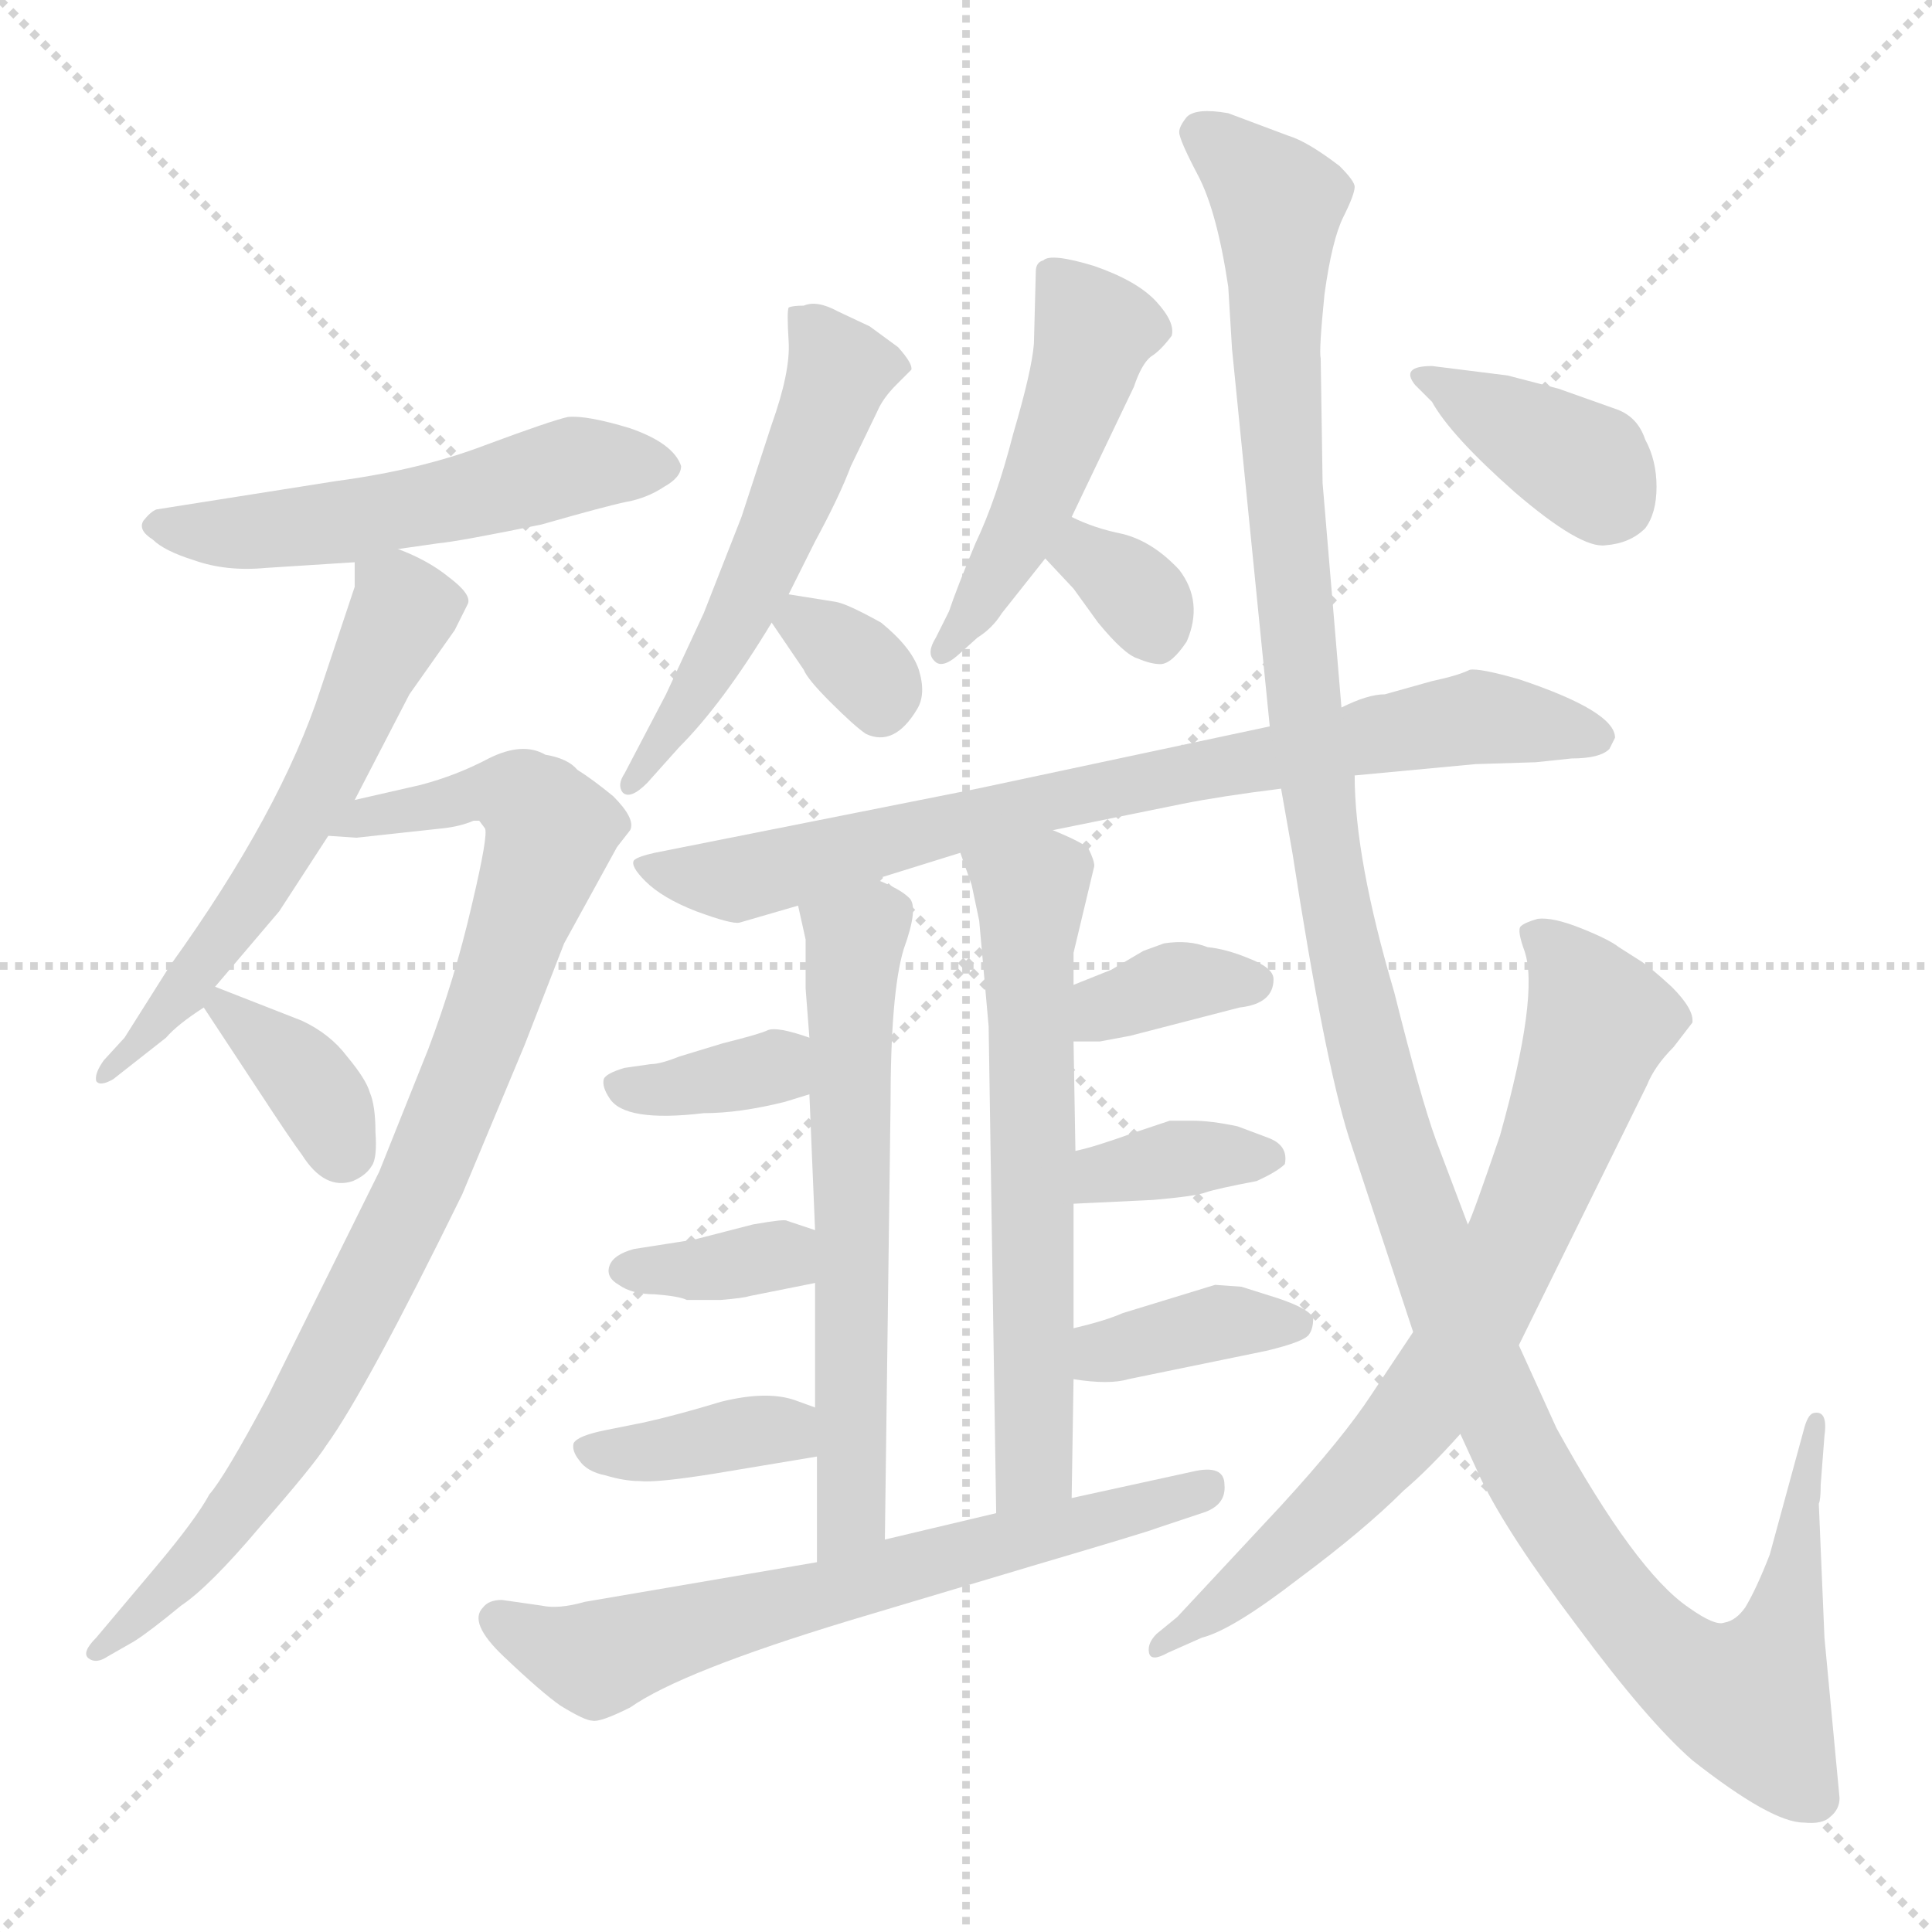 <svg xmlns="http://www.w3.org/2000/svg" version="1.1" viewBox="0 0 1024 1024">
  <g stroke="lightgray" stroke-dasharray="1,1" stroke-width="1" transform="scale(4, 4)">
    <line x1="0" y1="0" x2="256" y2="256" />
    <line x1="256" y1="0" x2="0" y2="256" />
    <line x1="128" y1="0" x2="128" y2="256" />
    <line x1="0" y1="128" x2="256" y2="128" />
  </g>
  <g transform="scale(1.0, -1.0) translate(0.0, -824.00)">
    <style type="text/css">
      
        @keyframes keyframes0 {
          from {
            stroke: blue;
            stroke-dashoffset: 527;
            stroke-width: 128;
          }
          63% {
            animation-timing-function: step-end;
            stroke: blue;
            stroke-dashoffset: 0;
            stroke-width: 128;
          }
          to {
            stroke: black;
            stroke-width: 1024;
          }
        }
        #make-me-a-hanzi-animation-0 {
          animation: keyframes0 0.679s both;
          animation-delay: 0s;
          animation-timing-function: linear;
        }
      
        @keyframes keyframes1 {
          from {
            stroke: blue;
            stroke-dashoffset: 576;
            stroke-width: 128;
          }
          65% {
            animation-timing-function: step-end;
            stroke: blue;
            stroke-dashoffset: 0;
            stroke-width: 128;
          }
          to {
            stroke: black;
            stroke-width: 1024;
          }
        }
        #make-me-a-hanzi-animation-1 {
          animation: keyframes1 0.719s both;
          animation-delay: 0.679s;
          animation-timing-function: linear;
        }
      
        @keyframes keyframes2 {
          from {
            stroke: blue;
            stroke-dashoffset: 881;
            stroke-width: 128;
          }
          74% {
            animation-timing-function: step-end;
            stroke: blue;
            stroke-dashoffset: 0;
            stroke-width: 128;
          }
          to {
            stroke: black;
            stroke-width: 1024;
          }
        }
        #make-me-a-hanzi-animation-2 {
          animation: keyframes2 0.967s both;
          animation-delay: 1.398s;
          animation-timing-function: linear;
        }
      
        @keyframes keyframes3 {
          from {
            stroke: blue;
            stroke-dashoffset: 359;
            stroke-width: 128;
          }
          54% {
            animation-timing-function: step-end;
            stroke: blue;
            stroke-dashoffset: 0;
            stroke-width: 128;
          }
          to {
            stroke: black;
            stroke-width: 1024;
          }
        }
        #make-me-a-hanzi-animation-3 {
          animation: keyframes3 0.542s both;
          animation-delay: 2.365s;
          animation-timing-function: linear;
        }
      
        @keyframes keyframes4 {
          from {
            stroke: blue;
            stroke-dashoffset: 540;
            stroke-width: 128;
          }
          64% {
            animation-timing-function: step-end;
            stroke: blue;
            stroke-dashoffset: 0;
            stroke-width: 128;
          }
          to {
            stroke: black;
            stroke-width: 1024;
          }
        }
        #make-me-a-hanzi-animation-4 {
          animation: keyframes4 0.689s both;
          animation-delay: 2.907s;
          animation-timing-function: linear;
        }
      
        @keyframes keyframes5 {
          from {
            stroke: blue;
            stroke-dashoffset: 324;
            stroke-width: 128;
          }
          51% {
            animation-timing-function: step-end;
            stroke: blue;
            stroke-dashoffset: 0;
            stroke-width: 128;
          }
          to {
            stroke: black;
            stroke-width: 1024;
          }
        }
        #make-me-a-hanzi-animation-5 {
          animation: keyframes5 0.514s both;
          animation-delay: 3.596s;
          animation-timing-function: linear;
        }
      
        @keyframes keyframes6 {
          from {
            stroke: blue;
            stroke-dashoffset: 479;
            stroke-width: 128;
          }
          61% {
            animation-timing-function: step-end;
            stroke: blue;
            stroke-dashoffset: 0;
            stroke-width: 128;
          }
          to {
            stroke: black;
            stroke-width: 1024;
          }
        }
        #make-me-a-hanzi-animation-6 {
          animation: keyframes6 0.64s both;
          animation-delay: 4.11s;
          animation-timing-function: linear;
        }
      
        @keyframes keyframes7 {
          from {
            stroke: blue;
            stroke-dashoffset: 325;
            stroke-width: 128;
          }
          51% {
            animation-timing-function: step-end;
            stroke: blue;
            stroke-dashoffset: 0;
            stroke-width: 128;
          }
          to {
            stroke: black;
            stroke-width: 1024;
          }
        }
        #make-me-a-hanzi-animation-7 {
          animation: keyframes7 0.514s both;
          animation-delay: 4.75s;
          animation-timing-function: linear;
        }
      
        @keyframes keyframes8 {
          from {
            stroke: blue;
            stroke-dashoffset: 771;
            stroke-width: 128;
          }
          72% {
            animation-timing-function: step-end;
            stroke: blue;
            stroke-dashoffset: 0;
            stroke-width: 128;
          }
          to {
            stroke: black;
            stroke-width: 1024;
          }
        }
        #make-me-a-hanzi-animation-8 {
          animation: keyframes8 0.877s both;
          animation-delay: 5.264s;
          animation-timing-function: linear;
        }
      
        @keyframes keyframes9 {
          from {
            stroke: blue;
            stroke-dashoffset: 610;
            stroke-width: 128;
          }
          67% {
            animation-timing-function: step-end;
            stroke: blue;
            stroke-dashoffset: 0;
            stroke-width: 128;
          }
          to {
            stroke: black;
            stroke-width: 1024;
          }
        }
        #make-me-a-hanzi-animation-9 {
          animation: keyframes9 0.746s both;
          animation-delay: 6.142s;
          animation-timing-function: linear;
        }
      
        @keyframes keyframes10 {
          from {
            stroke: blue;
            stroke-dashoffset: 351;
            stroke-width: 128;
          }
          53% {
            animation-timing-function: step-end;
            stroke: blue;
            stroke-dashoffset: 0;
            stroke-width: 128;
          }
          to {
            stroke: black;
            stroke-width: 1024;
          }
        }
        #make-me-a-hanzi-animation-10 {
          animation: keyframes10 0.536s both;
          animation-delay: 6.888s;
          animation-timing-function: linear;
        }
      
        @keyframes keyframes11 {
          from {
            stroke: blue;
            stroke-dashoffset: 351;
            stroke-width: 128;
          }
          53% {
            animation-timing-function: step-end;
            stroke: blue;
            stroke-dashoffset: 0;
            stroke-width: 128;
          }
          to {
            stroke: black;
            stroke-width: 1024;
          }
        }
        #make-me-a-hanzi-animation-11 {
          animation: keyframes11 0.536s both;
          animation-delay: 7.424s;
          animation-timing-function: linear;
        }
      
        @keyframes keyframes12 {
          from {
            stroke: blue;
            stroke-dashoffset: 375;
            stroke-width: 128;
          }
          55% {
            animation-timing-function: step-end;
            stroke: blue;
            stroke-dashoffset: 0;
            stroke-width: 128;
          }
          to {
            stroke: black;
            stroke-width: 1024;
          }
        }
        #make-me-a-hanzi-animation-12 {
          animation: keyframes12 0.555s both;
          animation-delay: 7.959s;
          animation-timing-function: linear;
        }
      
        @keyframes keyframes13 {
          from {
            stroke: blue;
            stroke-dashoffset: 616;
            stroke-width: 128;
          }
          67% {
            animation-timing-function: step-end;
            stroke: blue;
            stroke-dashoffset: 0;
            stroke-width: 128;
          }
          to {
            stroke: black;
            stroke-width: 1024;
          }
        }
        #make-me-a-hanzi-animation-13 {
          animation: keyframes13 0.751s both;
          animation-delay: 8.514s;
          animation-timing-function: linear;
        }
      
        @keyframes keyframes14 {
          from {
            stroke: blue;
            stroke-dashoffset: 352;
            stroke-width: 128;
          }
          53% {
            animation-timing-function: step-end;
            stroke: blue;
            stroke-dashoffset: 0;
            stroke-width: 128;
          }
          to {
            stroke: black;
            stroke-width: 1024;
          }
        }
        #make-me-a-hanzi-animation-14 {
          animation: keyframes14 0.536s both;
          animation-delay: 9.266s;
          animation-timing-function: linear;
        }
      
        @keyframes keyframes15 {
          from {
            stroke: blue;
            stroke-dashoffset: 358;
            stroke-width: 128;
          }
          54% {
            animation-timing-function: step-end;
            stroke: blue;
            stroke-dashoffset: 0;
            stroke-width: 128;
          }
          to {
            stroke: black;
            stroke-width: 1024;
          }
        }
        #make-me-a-hanzi-animation-15 {
          animation: keyframes15 0.541s both;
          animation-delay: 9.802s;
          animation-timing-function: linear;
        }
      
        @keyframes keyframes16 {
          from {
            stroke: blue;
            stroke-dashoffset: 372;
            stroke-width: 128;
          }
          55% {
            animation-timing-function: step-end;
            stroke: blue;
            stroke-dashoffset: 0;
            stroke-width: 128;
          }
          to {
            stroke: black;
            stroke-width: 1024;
          }
        }
        #make-me-a-hanzi-animation-16 {
          animation: keyframes16 0.553s both;
          animation-delay: 10.344s;
          animation-timing-function: linear;
        }
      
        @keyframes keyframes17 {
          from {
            stroke: blue;
            stroke-dashoffset: 648;
            stroke-width: 128;
          }
          68% {
            animation-timing-function: step-end;
            stroke: blue;
            stroke-dashoffset: 0;
            stroke-width: 128;
          }
          to {
            stroke: black;
            stroke-width: 1024;
          }
        }
        #make-me-a-hanzi-animation-17 {
          animation: keyframes17 0.777s both;
          animation-delay: 10.896s;
          animation-timing-function: linear;
        }
      
        @keyframes keyframes18 {
          from {
            stroke: blue;
            stroke-dashoffset: 1328;
            stroke-width: 128;
          }
          81% {
            animation-timing-function: step-end;
            stroke: blue;
            stroke-dashoffset: 0;
            stroke-width: 128;
          }
          to {
            stroke: black;
            stroke-width: 1024;
          }
        }
        #make-me-a-hanzi-animation-18 {
          animation: keyframes18 1.331s both;
          animation-delay: 11.674s;
          animation-timing-function: linear;
        }
      
        @keyframes keyframes19 {
          from {
            stroke: blue;
            stroke-dashoffset: 729;
            stroke-width: 128;
          }
          70% {
            animation-timing-function: step-end;
            stroke: blue;
            stroke-dashoffset: 0;
            stroke-width: 128;
          }
          to {
            stroke: black;
            stroke-width: 1024;
          }
        }
        #make-me-a-hanzi-animation-19 {
          animation: keyframes19 0.843s both;
          animation-delay: 13.004s;
          animation-timing-function: linear;
        }
      
        @keyframes keyframes20 {
          from {
            stroke: blue;
            stroke-dashoffset: 373;
            stroke-width: 128;
          }
          55% {
            animation-timing-function: step-end;
            stroke: blue;
            stroke-dashoffset: 0;
            stroke-width: 128;
          }
          to {
            stroke: black;
            stroke-width: 1024;
          }
        }
        #make-me-a-hanzi-animation-20 {
          animation: keyframes20 0.554s both;
          animation-delay: 13.848s;
          animation-timing-function: linear;
        }
      
    </style>
    
      <path d="M 211 533 L 232 536 Q 243 537 287 546 Q 322 556 332 558 Q 343 560 352 566 Q 361 571 361 577 Q 357 589 334 597 Q 311 604 301 603 Q 292 601 257 588 Q 223 575 178 569 L 83 554 Q 80 553 76 548 Q 73 543 81 538 Q 87 532 103 527 Q 120 521 141 523 L 188 526 L 211 533 Z" fill="lightgray" />
    
      <path d="M 148 341 L 174 381 L 188 400 L 217 456 L 241 490 L 248 504 Q 250 509 238 518 Q 227 527 211 533 C 188 543 188 543 188 526 L 188 513 L 170 459 Q 149 394 90 312 L 66 274 L 55 262 Q 50 255 51 251 Q 53 248 60 252 L 88 274 Q 94 281 108 290 L 114 301 L 148 341 Z" fill="lightgray" />
    
      <path d="M 174 381 L 189 380 L 235 385 Q 244 386 251 389 L 254 389 L 257 385 Q 259 382 250 344 Q 241 305 227 268 L 201 203 L 142 84 Q 119 41 111 32 Q 104 19 83 -6 L 51 -44 Q 43 -52 47 -55 Q 51 -58 57 -54 L 71 -46 Q 79 -41 96 -27 Q 111 -17 138 15 Q 166 47 173 58 Q 194 87 245 191 L 278 270 L 299 324 L 327 375 L 334 384 Q 337 390 325 402 Q 314 411 306 416 Q 301 422 289 424 Q 277 431 259 422 Q 242 413 223 408 L 188 400 C 159 393 144 382 174 381 Z" fill="lightgray" />
    
      <path d="M 108 290 L 137 246 Q 154 220 160 212 Q 172 193 187 198 Q 194 201 197 206 Q 200 210 199 224 Q 199 238 196 245 Q 194 252 184 264 Q 175 276 160 283 L 114 301 C 96 308 96 308 108 290 Z" fill="lightgray" />
    
      <path d="M 418 509 L 432 537 Q 445 561 451 577 L 465 606 Q 468 613 475 620 L 483 628 Q 484 631 476 640 L 461 651 L 444 659 Q 433 665 426 662 Q 420 662 418 661 Q 417 659 418 643 Q 419 627 409 599 L 393 550 L 373 499 L 353 456 L 331 414 Q 327 408 330 404 Q 334 400 343 409 L 360 428 Q 383 451 409 494 L 418 509 Z" fill="lightgray" />
    
      <path d="M 443 505 L 418 509 C 396 512 396 512 409 494 L 426 469 Q 428 464 440 452 Q 453 439 459 435 Q 474 428 486 448 Q 491 456 487 469 Q 483 481 467 494 Q 449 504 443 505 Z" fill="lightgray" />
    
      <path d="M 549 680 L 548 642 Q 547 628 537 594 Q 528 559 517 536 Q 507 512 503 500 L 496 486 Q 491 478 495 474 Q 499 469 508 477 L 518 486 Q 526 491 531 499 L 554 528 L 568 550 L 601 619 Q 605 631 610 635 Q 615 638 621 646 Q 623 653 613 664 Q 603 675 580 683 Q 557 690 553 686 Q 549 685 549 680 Z" fill="lightgray" />
    
      <path d="M 554 528 L 569 512 L 582 494 Q 596 477 603 475 Q 610 472 615 472 Q 621 472 629 484 Q 638 505 625 522 Q 611 537 595 541 Q 580 544 568 550 C 541 563 533 550 554 528 Z" fill="lightgray" />
    
      <path d="M 558 384 L 627 398 Q 647 402 679 406 L 718 413 L 782 419 L 814 420 L 833 422 Q 848 422 853 427 L 856 433 Q 856 447 805 464 Q 784 470 779 469 Q 773 466 759 463 L 734 456 Q 725 456 711 449 L 673 439 L 518 406 L 347 372 Q 338 370 336 368 Q 334 365 342 357 Q 351 348 369 341 Q 388 334 392 335 L 423 344 L 464 358 L 509 372 L 558 384 Z" fill="lightgray" />
    
      <path d="M 423 344 L 427 326 L 427 300 L 429 274 L 429 244 L 432 172 L 432 144 L 432 78 L 433 52 L 433 -4 C 433 -34 469 -22 469 8 L 472 238 Q 472 298 479 321 Q 487 343 482 348 Q 477 353 464 358 C 437 370 416 373 423 344 Z" fill="lightgray" />
    
      <path d="M 429 274 Q 412 280 407 278 Q 403 276 383 271 L 360 264 Q 350 260 345 260 L 331 258 Q 321 255 320 252 Q 319 248 323 242 Q 331 229 373 234 Q 392 234 416 240 L 429 244 C 458 253 457 264 429 274 Z" fill="lightgray" />
    
      <path d="M 432 172 L 417 177 Q 416 178 399 175 L 368 167 L 336 162 Q 325 159 323 153 Q 321 147 328 143 Q 335 138 347 138 Q 360 137 364 135 L 382 135 Q 394 136 397 137 L 432 144 C 461 150 460 163 432 172 Z" fill="lightgray" />
    
      <path d="M 432 78 L 421 82 Q 406 87 382 81 Q 359 74 341 70 L 321 66 Q 306 63 304 59 Q 303 55 307 50 Q 311 44 321 42 Q 331 39 339 39 Q 348 38 379 43 L 433 52 C 463 57 460 68 432 78 Z" fill="lightgray" />
    
      <path d="M 569 120 L 569 186 L 570 214 L 569 272 L 569 302 L 569 319 L 580 365 Q 580 368 577 374 Q 575 377 558 384 C 531 396 499 400 509 372 L 515 355 L 519 336 L 524 280 L 528 22 C 528 -8 568 0 568 30 L 569 93 L 569 120 Z" fill="lightgray" />
    
      <path d="M 569 272 L 583 272 L 599 275 L 657 290 Q 675 292 675 305 Q 675 311 662 316 Q 650 321 640 322 Q 630 326 617 324 L 606 320 L 589 310 L 569 302 C 541 291 539 272 569 272 Z" fill="lightgray" />
    
      <path d="M 569 186 L 611 188 Q 634 190 639 192 Q 645 194 666 198 Q 677 203 681 207 Q 683 217 672 221 L 656 227 Q 642 230 632 230 L 620 230 L 602 224 Q 580 216 570 214 C 541 207 539 185 569 186 Z" fill="lightgray" />
    
      <path d="M 598 93 L 671 108 Q 692 113 694 117 Q 696 120 696 125 Q 695 130 677 136 L 658 142 L 644 143 L 595 128 Q 586 124 569 120 C 540 113 539 97 569 93 Q 588 90 598 93 Z" fill="lightgray" />
    
      <path d="M 433 -4 L 310 -25 Q 296 -29 287 -27 L 266 -24 Q 259 -24 256 -28 Q 248 -36 267 -54 Q 287 -73 297 -80 Q 310 -88 314 -88 Q 318 -89 334 -81 Q 361 -62 450 -35 L 547 -6 Q 608 12 613 14 L 637 22 Q 650 26 649 37 Q 649 48 632 44 L 568 30 L 528 22 L 469 8 L 433 -4 Z" fill="lightgray" />
    
      <path d="M 679 406 L 685 372 Q 702 262 715 221 L 749 118 L 774 64 L 785 40 Q 799 11 836 -38 Q 873 -88 897 -109 Q 939 -142 956 -142 Q 966 -143 970 -139 Q 975 -135 975 -129 L 967 -44 L 964 27 Q 965 29 965 37 L 967 63 Q 969 77 961 75 Q 958 74 956 66 L 938 0 Q 931 -18 925 -28 Q 920 -35 914 -36 Q 909 -38 895 -28 Q 867 -9 825 67 L 805 111 L 778 175 L 761 220 Q 753 242 739 298 Q 718 369 718 413 L 711 449 L 701 568 L 700 634 Q 699 638 702 668 Q 706 697 712 709 Q 718 721 718 725 Q 718 728 710 736 Q 693 749 683 752 L 651 764 Q 634 767 629 762 Q 625 757 625 754 Q 625 750 635 731 Q 645 712 651 672 L 653 639 L 673 439 L 679 406 Z" fill="lightgray" />
    
      <path d="M 749 118 L 727 85 Q 712 62 679 26 L 624 -33 L 613 -42 Q 608 -47 609 -52 Q 610 -57 619 -52 L 637 -44 Q 653 -40 688 -13 Q 723 13 744 34 Q 757 45 774 64 L 805 111 L 873 249 Q 877 259 887 269 L 897 282 Q 898 289 886 301 Q 874 312 869 315 L 858 322 Q 853 326 838 332 Q 823 338 815 337 Q 808 335 806 333 Q 804 331 808 320 Q 816 297 795 222 Q 780 178 778 175 L 749 118 Z" fill="lightgray" />
    
      <path d="M 750 620 L 759 611 Q 769 593 803 563 Q 838 533 851 535 Q 864 536 872 544 Q 878 552 878 566 Q 878 580 872 591 Q 868 603 857 607 L 826 618 L 799 625 L 759 630 Q 742 630 750 620 Z" fill="lightgray" />
    
    
      <clipPath id="make-me-a-hanzi-clip-0">
        <path d="M 211 533 L 232 536 Q 243 537 287 546 Q 322 556 332 558 Q 343 560 352 566 Q 361 571 361 577 Q 357 589 334 597 Q 311 604 301 603 Q 292 601 257 588 Q 223 575 178 569 L 83 554 Q 80 553 76 548 Q 73 543 81 538 Q 87 532 103 527 Q 120 521 141 523 L 188 526 L 211 533 Z" />
      </clipPath>
      <path clip-path="url(#make-me-a-hanzi-clip-0)" d="M 84 546 L 113 541 L 161 545 L 242 559 L 304 577 L 351 576" fill="none" id="make-me-a-hanzi-animation-0" stroke-dasharray="399 798" stroke-linecap="round" />
    
      <clipPath id="make-me-a-hanzi-clip-1">
        <path d="M 148 341 L 174 381 L 188 400 L 217 456 L 241 490 L 248 504 Q 250 509 238 518 Q 227 527 211 533 C 188 543 188 543 188 526 L 188 513 L 170 459 Q 149 394 90 312 L 66 274 L 55 262 Q 50 255 51 251 Q 53 248 60 252 L 88 274 Q 94 281 108 290 L 114 301 L 148 341 Z" />
      </clipPath>
      <path clip-path="url(#make-me-a-hanzi-clip-1)" d="M 196 520 L 210 510 L 212 498 L 175 416 L 95 295 L 55 256" fill="none" id="make-me-a-hanzi-animation-1" stroke-dasharray="448 896" stroke-linecap="round" />
    
      <clipPath id="make-me-a-hanzi-clip-2">
        <path d="M 174 381 L 189 380 L 235 385 Q 244 386 251 389 L 254 389 L 257 385 Q 259 382 250 344 Q 241 305 227 268 L 201 203 L 142 84 Q 119 41 111 32 Q 104 19 83 -6 L 51 -44 Q 43 -52 47 -55 Q 51 -58 57 -54 L 71 -46 Q 79 -41 96 -27 Q 111 -17 138 15 Q 166 47 173 58 Q 194 87 245 191 L 278 270 L 299 324 L 327 375 L 334 384 Q 337 390 325 402 Q 314 411 306 416 Q 301 422 289 424 Q 277 431 259 422 Q 242 413 223 408 L 188 400 C 159 393 144 382 174 381 Z" />
      </clipPath>
      <path clip-path="url(#make-me-a-hanzi-clip-2)" d="M 182 383 L 191 390 L 260 405 L 277 401 L 292 383 L 221 190 L 168 88 L 121 17 L 83 -26 L 52 -50" fill="none" id="make-me-a-hanzi-animation-2" stroke-dasharray="753 1506" stroke-linecap="round" />
    
      <clipPath id="make-me-a-hanzi-clip-3">
        <path d="M 108 290 L 137 246 Q 154 220 160 212 Q 172 193 187 198 Q 194 201 197 206 Q 200 210 199 224 Q 199 238 196 245 Q 194 252 184 264 Q 175 276 160 283 L 114 301 C 96 308 96 308 108 290 Z" />
      </clipPath>
      <path clip-path="url(#make-me-a-hanzi-clip-3)" d="M 117 292 L 155 260 L 182 214" fill="none" id="make-me-a-hanzi-animation-3" stroke-dasharray="231 462" stroke-linecap="round" />
    
      <clipPath id="make-me-a-hanzi-clip-4">
        <path d="M 418 509 L 432 537 Q 445 561 451 577 L 465 606 Q 468 613 475 620 L 483 628 Q 484 631 476 640 L 461 651 L 444 659 Q 433 665 426 662 Q 420 662 418 661 Q 417 659 418 643 Q 419 627 409 599 L 393 550 L 373 499 L 353 456 L 331 414 Q 327 408 330 404 Q 334 400 343 409 L 360 428 Q 383 451 409 494 L 418 509 Z" />
      </clipPath>
      <path clip-path="url(#make-me-a-hanzi-clip-4)" d="M 422 658 L 434 647 L 444 623 L 391 496 L 336 408" fill="none" id="make-me-a-hanzi-animation-4" stroke-dasharray="412 824" stroke-linecap="round" />
    
      <clipPath id="make-me-a-hanzi-clip-5">
        <path d="M 443 505 L 418 509 C 396 512 396 512 409 494 L 426 469 Q 428 464 440 452 Q 453 439 459 435 Q 474 428 486 448 Q 491 456 487 469 Q 483 481 467 494 Q 449 504 443 505 Z" />
      </clipPath>
      <path clip-path="url(#make-me-a-hanzi-clip-5)" d="M 423 501 L 425 493 L 461 466 L 466 452" fill="none" id="make-me-a-hanzi-animation-5" stroke-dasharray="196 392" stroke-linecap="round" />
    
      <clipPath id="make-me-a-hanzi-clip-6">
        <path d="M 549 680 L 548 642 Q 547 628 537 594 Q 528 559 517 536 Q 507 512 503 500 L 496 486 Q 491 478 495 474 Q 499 469 508 477 L 518 486 Q 526 491 531 499 L 554 528 L 568 550 L 601 619 Q 605 631 610 635 Q 615 638 621 646 Q 623 653 613 664 Q 603 675 580 683 Q 557 690 553 686 Q 549 685 549 680 Z" />
      </clipPath>
      <path clip-path="url(#make-me-a-hanzi-clip-6)" d="M 559 678 L 579 648 L 573 623 L 548 555 L 501 480" fill="none" id="make-me-a-hanzi-animation-6" stroke-dasharray="351 702" stroke-linecap="round" />
    
      <clipPath id="make-me-a-hanzi-clip-7">
        <path d="M 554 528 L 569 512 L 582 494 Q 596 477 603 475 Q 610 472 615 472 Q 621 472 629 484 Q 638 505 625 522 Q 611 537 595 541 Q 580 544 568 550 C 541 563 533 550 554 528 Z" />
      </clipPath>
      <path clip-path="url(#make-me-a-hanzi-clip-7)" d="M 571 540 L 577 527 L 603 508 L 612 487" fill="none" id="make-me-a-hanzi-animation-7" stroke-dasharray="197 394" stroke-linecap="round" />
    
      <clipPath id="make-me-a-hanzi-clip-8">
        <path d="M 558 384 L 627 398 Q 647 402 679 406 L 718 413 L 782 419 L 814 420 L 833 422 Q 848 422 853 427 L 856 433 Q 856 447 805 464 Q 784 470 779 469 Q 773 466 759 463 L 734 456 Q 725 456 711 449 L 673 439 L 518 406 L 347 372 Q 338 370 336 368 Q 334 365 342 357 Q 351 348 369 341 Q 388 334 392 335 L 423 344 L 464 358 L 509 372 L 558 384 Z" />
      </clipPath>
      <path clip-path="url(#make-me-a-hanzi-clip-8)" d="M 343 365 L 390 358 L 529 394 L 783 444 L 847 434" fill="none" id="make-me-a-hanzi-animation-8" stroke-dasharray="643 1286" stroke-linecap="round" />
    
      <clipPath id="make-me-a-hanzi-clip-9">
        <path d="M 423 344 L 427 326 L 427 300 L 429 274 L 429 244 L 432 172 L 432 144 L 432 78 L 433 52 L 433 -4 C 433 -34 469 -22 469 8 L 472 238 Q 472 298 479 321 Q 487 343 482 348 Q 477 353 464 358 C 437 370 416 373 423 344 Z" />
      </clipPath>
      <path clip-path="url(#make-me-a-hanzi-clip-9)" d="M 432 341 L 453 327 L 451 21 L 437 3" fill="none" id="make-me-a-hanzi-animation-9" stroke-dasharray="482 964" stroke-linecap="round" />
    
      <clipPath id="make-me-a-hanzi-clip-10">
        <path d="M 429 274 Q 412 280 407 278 Q 403 276 383 271 L 360 264 Q 350 260 345 260 L 331 258 Q 321 255 320 252 Q 319 248 323 242 Q 331 229 373 234 Q 392 234 416 240 L 429 244 C 458 253 457 264 429 274 Z" />
      </clipPath>
      <path clip-path="url(#make-me-a-hanzi-clip-10)" d="M 329 249 L 363 247 L 404 256 L 419 267" fill="none" id="make-me-a-hanzi-animation-10" stroke-dasharray="223 446" stroke-linecap="round" />
    
      <clipPath id="make-me-a-hanzi-clip-11">
        <path d="M 432 172 L 417 177 Q 416 178 399 175 L 368 167 L 336 162 Q 325 159 323 153 Q 321 147 328 143 Q 335 138 347 138 Q 360 137 364 135 L 382 135 Q 394 136 397 137 L 432 144 C 461 150 460 163 432 172 Z" />
      </clipPath>
      <path clip-path="url(#make-me-a-hanzi-clip-11)" d="M 333 152 L 369 151 L 414 159 L 425 151" fill="none" id="make-me-a-hanzi-animation-11" stroke-dasharray="223 446" stroke-linecap="round" />
    
      <clipPath id="make-me-a-hanzi-clip-12">
        <path d="M 432 78 L 421 82 Q 406 87 382 81 Q 359 74 341 70 L 321 66 Q 306 63 304 59 Q 303 55 307 50 Q 311 44 321 42 Q 331 39 339 39 Q 348 38 379 43 L 433 52 C 463 57 460 68 432 78 Z" />
      </clipPath>
      <path clip-path="url(#make-me-a-hanzi-clip-12)" d="M 310 56 L 343 54 L 404 66 L 416 66 L 425 58" fill="none" id="make-me-a-hanzi-animation-12" stroke-dasharray="247 494" stroke-linecap="round" />
    
      <clipPath id="make-me-a-hanzi-clip-13">
        <path d="M 569 120 L 569 186 L 570 214 L 569 272 L 569 302 L 569 319 L 580 365 Q 580 368 577 374 Q 575 377 558 384 C 531 396 499 400 509 372 L 515 355 L 519 336 L 524 280 L 528 22 C 528 -8 568 0 568 30 L 569 93 L 569 120 Z" />
      </clipPath>
      <path clip-path="url(#make-me-a-hanzi-clip-13)" d="M 516 370 L 546 347 L 549 54 L 533 30" fill="none" id="make-me-a-hanzi-animation-13" stroke-dasharray="488 976" stroke-linecap="round" />
    
      <clipPath id="make-me-a-hanzi-clip-14">
        <path d="M 569 272 L 583 272 L 599 275 L 657 290 Q 675 292 675 305 Q 675 311 662 316 Q 650 321 640 322 Q 630 326 617 324 L 606 320 L 589 310 L 569 302 C 541 291 539 272 569 272 Z" />
      </clipPath>
      <path clip-path="url(#make-me-a-hanzi-clip-14)" d="M 576 280 L 590 292 L 624 304 L 665 303" fill="none" id="make-me-a-hanzi-animation-14" stroke-dasharray="224 448" stroke-linecap="round" />
    
      <clipPath id="make-me-a-hanzi-clip-15">
        <path d="M 569 186 L 611 188 Q 634 190 639 192 Q 645 194 666 198 Q 677 203 681 207 Q 683 217 672 221 L 656 227 Q 642 230 632 230 L 620 230 L 602 224 Q 580 216 570 214 C 541 207 539 185 569 186 Z" />
      </clipPath>
      <path clip-path="url(#make-me-a-hanzi-clip-15)" d="M 576 193 L 585 202 L 613 208 L 674 210" fill="none" id="make-me-a-hanzi-animation-15" stroke-dasharray="230 460" stroke-linecap="round" />
    
      <clipPath id="make-me-a-hanzi-clip-16">
        <path d="M 598 93 L 671 108 Q 692 113 694 117 Q 696 120 696 125 Q 695 130 677 136 L 658 142 L 644 143 L 595 128 Q 586 124 569 120 C 540 113 539 97 569 93 Q 588 90 598 93 Z" />
      </clipPath>
      <path clip-path="url(#make-me-a-hanzi-clip-16)" d="M 578 100 L 585 108 L 650 124 L 688 123" fill="none" id="make-me-a-hanzi-animation-16" stroke-dasharray="244 488" stroke-linecap="round" />
    
      <clipPath id="make-me-a-hanzi-clip-17">
        <path d="M 433 -4 L 310 -25 Q 296 -29 287 -27 L 266 -24 Q 259 -24 256 -28 Q 248 -36 267 -54 Q 287 -73 297 -80 Q 310 -88 314 -88 Q 318 -89 334 -81 Q 361 -62 450 -35 L 547 -6 Q 608 12 613 14 L 637 22 Q 650 26 649 37 Q 649 48 632 44 L 568 30 L 528 22 L 469 8 L 433 -4 Z" />
      </clipPath>
      <path clip-path="url(#make-me-a-hanzi-clip-17)" d="M 264 -34 L 285 -47 L 316 -55 L 639 36" fill="none" id="make-me-a-hanzi-animation-17" stroke-dasharray="520 1040" stroke-linecap="round" />
    
      <clipPath id="make-me-a-hanzi-clip-18">
        <path d="M 679 406 L 685 372 Q 702 262 715 221 L 749 118 L 774 64 L 785 40 Q 799 11 836 -38 Q 873 -88 897 -109 Q 939 -142 956 -142 Q 966 -143 970 -139 Q 975 -135 975 -129 L 967 -44 L 964 27 Q 965 29 965 37 L 967 63 Q 969 77 961 75 Q 958 74 956 66 L 938 0 Q 931 -18 925 -28 Q 920 -35 914 -36 Q 909 -38 895 -28 Q 867 -9 825 67 L 805 111 L 778 175 L 761 220 Q 753 242 739 298 Q 718 369 718 413 L 711 449 L 701 568 L 700 634 Q 699 638 702 668 Q 706 697 712 709 Q 718 721 718 725 Q 718 728 710 736 Q 693 749 683 752 L 651 764 Q 634 767 629 762 Q 625 757 625 754 Q 625 750 635 731 Q 645 712 651 672 L 653 639 L 673 439 L 679 406 Z" />
      </clipPath>
      <path clip-path="url(#make-me-a-hanzi-clip-18)" d="M 636 753 L 678 716 L 676 634 L 689 464 L 707 343 L 739 217 L 769 133 L 814 36 L 861 -32 L 898 -66 L 920 -76 L 927 -77 L 945 -38 L 963 68" fill="none" id="make-me-a-hanzi-animation-18" stroke-dasharray="1200 2400" stroke-linecap="round" />
    
      <clipPath id="make-me-a-hanzi-clip-19">
        <path d="M 749 118 L 727 85 Q 712 62 679 26 L 624 -33 L 613 -42 Q 608 -47 609 -52 Q 610 -57 619 -52 L 637 -44 Q 653 -40 688 -13 Q 723 13 744 34 Q 757 45 774 64 L 805 111 L 873 249 Q 877 259 887 269 L 897 282 Q 898 289 886 301 Q 874 312 869 315 L 858 322 Q 853 326 838 332 Q 823 338 815 337 Q 808 335 806 333 Q 804 331 808 320 Q 816 297 795 222 Q 780 178 778 175 L 749 118 Z" />
      </clipPath>
      <path clip-path="url(#make-me-a-hanzi-clip-19)" d="M 814 328 L 826 319 L 848 283 L 806 171 L 780 119 L 751 75 L 707 26 L 671 -8 L 614 -48" fill="none" id="make-me-a-hanzi-animation-19" stroke-dasharray="601 1202" stroke-linecap="round" />
    
      <clipPath id="make-me-a-hanzi-clip-20">
        <path d="M 750 620 L 759 611 Q 769 593 803 563 Q 838 533 851 535 Q 864 536 872 544 Q 878 552 878 566 Q 878 580 872 591 Q 868 603 857 607 L 826 618 L 799 625 L 759 630 Q 742 630 750 620 Z" />
      </clipPath>
      <path clip-path="url(#make-me-a-hanzi-clip-20)" d="M 760 621 L 841 577 L 856 557" fill="none" id="make-me-a-hanzi-animation-20" stroke-dasharray="245 490" stroke-linecap="round" />
    
  </g>
</svg>